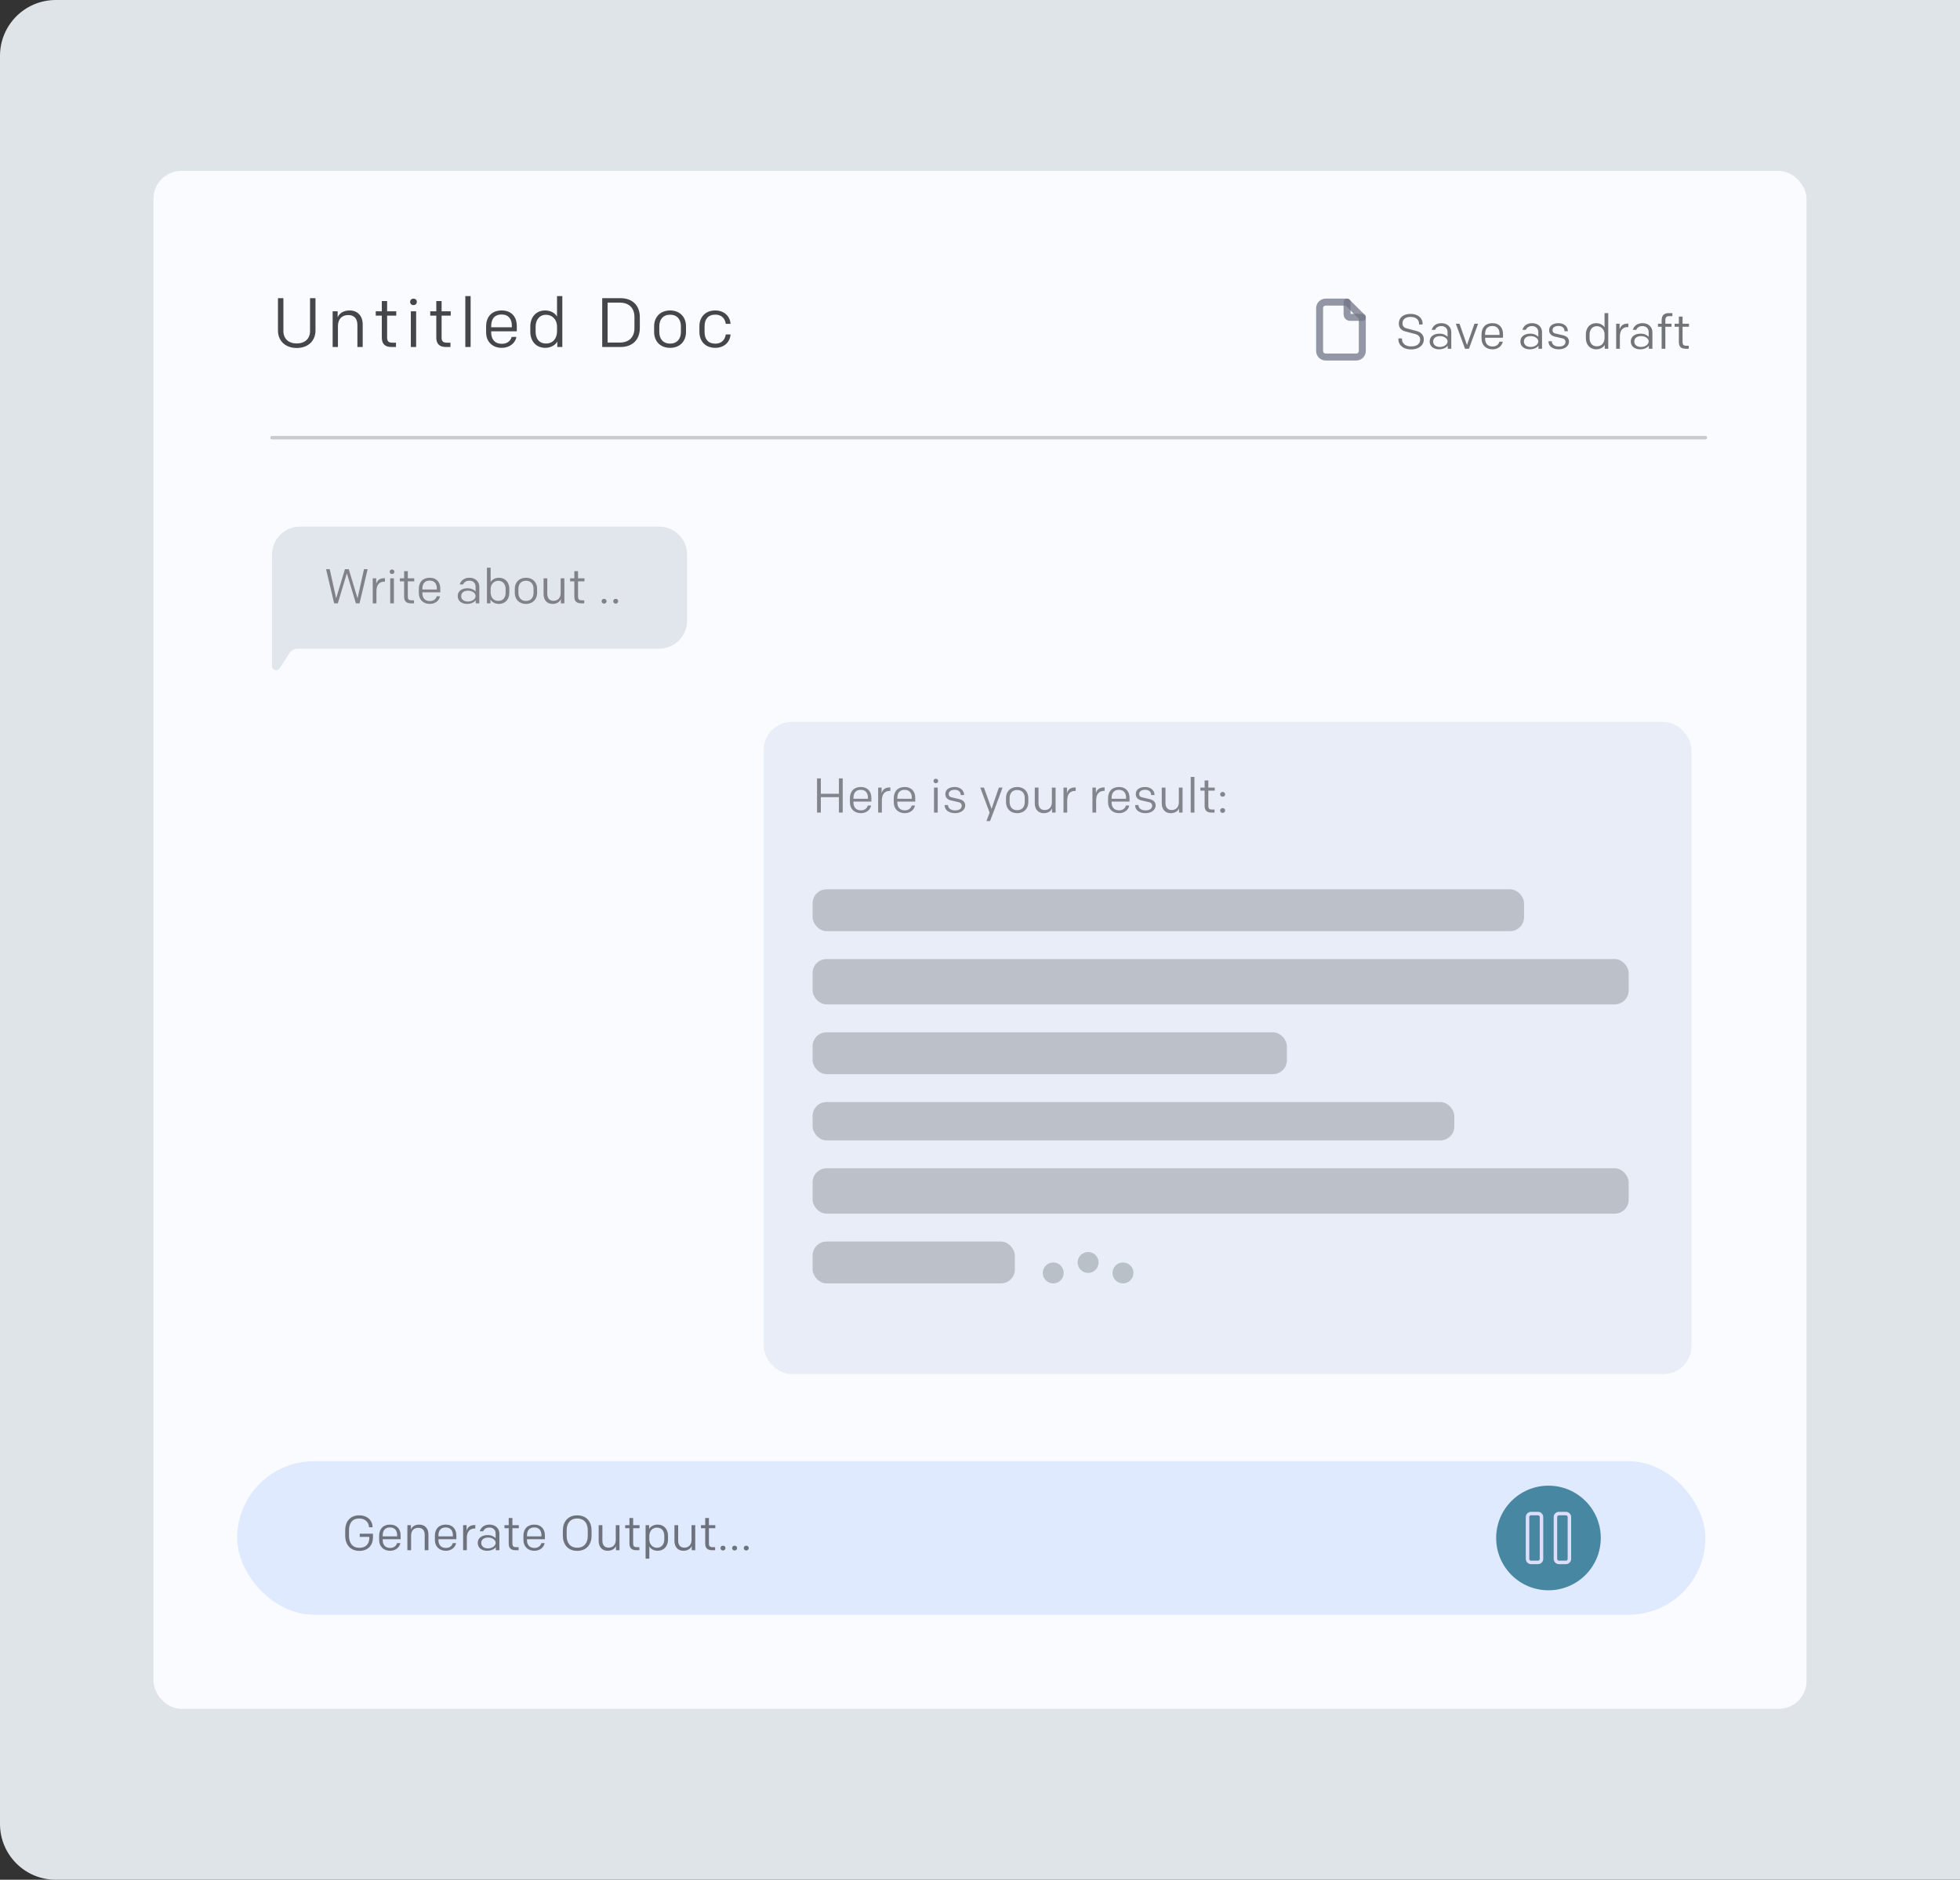 <svg width="562" height="539" viewBox="0 0 562 539" fill="none" xmlns="http://www.w3.org/2000/svg">
<rect x="0" y="0" width="562" height="539" fill="#333333" stroke="none"/>
<path d="M0 16C0 7.163 7.163 0 16 0H562V539H16C7.163 539 0 531.837 0 523V16Z" fill="#DFE4E9"/>
<rect x="44" y="49" width="474" height="441" rx="8" fill="#F9FBFF"/>
<path d="M78 125.5H489" stroke="#B7B8BE" stroke-opacity="0.73" stroke-linecap="round"/>
<rect x="68" y="419" width="421" height="44" rx="22" fill="#E0EAFF"/>
<path d="M106.848 437.92H105.812C105.77 436.548 104.762 435.414 102.998 435.414C100.982 435.414 100.072 436.8 100.072 438.76V440.384C100.072 442.316 100.94 443.814 103.068 443.814C104.818 443.814 105.896 442.82 105.896 440.93V440.678H103.152V439.768H106.946V440.804C106.946 443.058 105.56 444.696 103.054 444.696C100.324 444.696 98.98 442.75 98.98 440.356V438.802C98.98 436.296 100.394 434.504 102.984 434.504C105.378 434.504 106.806 435.988 106.848 437.92ZM111.874 444.668C110.012 444.668 108.71 443.478 108.71 441.546V440.398C108.71 438.452 109.816 437.164 111.832 437.164C113.876 437.164 114.87 438.522 114.87 440.286V441.35H109.732V441.602C109.732 442.848 110.376 443.856 111.874 443.856C112.952 443.856 113.61 443.282 113.848 442.47H114.8C114.562 443.758 113.372 444.668 111.874 444.668ZM109.732 440.314V440.538H113.876V440.202C113.876 438.928 113.232 437.976 111.832 437.976C110.292 437.976 109.732 438.998 109.732 440.314ZM116.812 444.5V437.332H117.82V438.55C118.156 437.738 118.968 437.164 120.214 437.164C121.824 437.164 122.846 438.256 122.846 439.978V444.5H121.782V440.132C121.782 438.914 121.236 438.088 119.948 438.088C118.772 438.088 117.876 438.802 117.876 440.286V444.5H116.812ZM127.856 444.668C125.994 444.668 124.692 443.478 124.692 441.546V440.398C124.692 438.452 125.798 437.164 127.814 437.164C129.858 437.164 130.852 438.522 130.852 440.286V441.35H125.714V441.602C125.714 442.848 126.358 443.856 127.856 443.856C128.934 443.856 129.592 443.282 129.83 442.47H130.782C130.544 443.758 129.354 444.668 127.856 444.668ZM125.714 440.314V440.538H129.858V440.202C129.858 438.928 129.214 437.976 127.814 437.976C126.274 437.976 125.714 438.998 125.714 440.314ZM132.794 444.5V437.332H133.788V438.984C134.054 437.878 134.824 437.29 136.126 437.29H136.294V438.284H136.084C134.726 438.284 133.858 439.18 133.858 440.986V444.5H132.794ZM143.186 444.5H142.164V443.604C141.856 444.108 140.89 444.668 139.7 444.668C138.006 444.668 136.984 443.716 136.984 442.414C136.984 441.028 138.118 440.174 139.826 440.174C140.96 440.174 141.716 440.65 142.122 441.07V439.74C142.122 438.76 141.478 438.004 140.33 438.004C139.42 438.004 138.832 438.424 138.538 439.082H137.558C137.922 437.892 138.93 437.164 140.344 437.164C142.122 437.164 143.186 438.326 143.186 439.74V444.5ZM139.924 443.982C141.044 443.982 142.122 443.324 142.122 442.4C142.122 441.504 141.058 440.874 139.98 440.874C138.79 440.874 137.992 441.434 137.992 442.428C137.992 443.422 138.818 443.982 139.924 443.982ZM148.707 444.5H147.811C146.439 444.5 145.865 443.814 145.865 442.596V438.2H144.647V437.332H145.865V435.274H146.929V437.332H148.763V438.2H146.929V442.596C146.929 443.324 147.195 443.632 147.993 443.632H148.707V444.5ZM153.245 444.668C151.383 444.668 150.081 443.478 150.081 441.546V440.398C150.081 438.452 151.187 437.164 153.203 437.164C155.247 437.164 156.241 438.522 156.241 440.286V441.35H151.103V441.602C151.103 442.848 151.747 443.856 153.245 443.856C154.323 443.856 154.981 443.282 155.219 442.47H156.171C155.933 443.758 154.743 444.668 153.245 444.668ZM151.103 440.314V440.538H155.247V440.202C155.247 438.928 154.603 437.976 153.203 437.976C151.663 437.976 151.103 438.998 151.103 440.314ZM169.624 440.384C169.624 442.75 168.252 444.696 165.508 444.696C162.764 444.696 161.392 442.75 161.392 440.384V438.816C161.392 436.45 162.764 434.504 165.508 434.504C168.252 434.504 169.624 436.45 169.624 438.816V440.384ZM165.508 443.786C167.594 443.786 168.532 442.288 168.532 440.44V438.76C168.532 436.912 167.594 435.414 165.508 435.414C163.422 435.414 162.484 436.912 162.484 438.76V440.44C162.484 442.288 163.422 443.786 165.508 443.786ZM177.626 437.332V444.5H176.618V443.282C176.282 444.094 175.47 444.668 174.224 444.668C172.656 444.668 171.662 443.576 171.662 441.854V437.332H172.726V441.7C172.726 442.918 173.258 443.772 174.49 443.772C175.666 443.772 176.562 443.03 176.562 441.546V437.332H177.626ZM183.324 444.5H182.428C181.056 444.5 180.482 443.814 180.482 442.596V438.2H179.264V437.332H180.482V435.274H181.546V437.332H183.38V438.2H181.546V442.596C181.546 443.324 181.812 443.632 182.61 443.632H183.324V444.5ZM186.18 446.936H185.116V437.332H186.124V438.452C186.432 437.794 187.356 437.164 188.546 437.164C190.464 437.164 191.542 438.55 191.542 440.37V441.462C191.542 443.324 190.38 444.668 188.574 444.668C187.454 444.668 186.614 444.164 186.18 443.436V446.936ZM190.478 441.42V440.412C190.478 439.096 189.848 438.032 188.364 438.032C186.95 438.032 186.18 439.11 186.18 440.496V441.42C186.18 442.89 187.188 443.8 188.378 443.8C189.736 443.8 190.478 442.736 190.478 441.42ZM199.35 437.332V444.5H198.342V443.282C198.006 444.094 197.194 444.668 195.948 444.668C194.38 444.668 193.386 443.576 193.386 441.854V437.332H194.45V441.7C194.45 442.918 194.982 443.772 196.214 443.772C197.39 443.772 198.286 443.03 198.286 441.546V437.332H199.35ZM205.048 444.5H204.152C202.78 444.5 202.206 443.814 202.206 442.596V438.2H200.988V437.332H202.206V435.274H203.27V437.332H205.104V438.2H203.27V442.596C203.27 443.324 203.536 443.632 204.334 443.632H205.048V444.5ZM206.591 443.898C206.591 443.492 206.885 443.212 207.305 443.212C207.725 443.212 208.019 443.492 208.019 443.898C208.019 444.304 207.711 444.584 207.305 444.584C206.899 444.584 206.591 444.304 206.591 443.898ZM209.927 443.898C209.927 443.492 210.221 443.212 210.641 443.212C211.061 443.212 211.355 443.492 211.355 443.898C211.355 444.304 211.047 444.584 210.641 444.584C210.235 444.584 209.927 444.304 209.927 443.898ZM213.263 443.898C213.263 443.492 213.557 443.212 213.977 443.212C214.397 443.212 214.691 443.492 214.691 443.898C214.691 444.304 214.383 444.584 213.977 444.584C213.571 444.584 213.263 444.304 213.263 443.898Z" fill="#18181A" fill-opacity="0.57"/>
<circle cx="444" cy="441" r="15" fill="#4887A1"/>
<g clip-path="url(#clip0_173_579)">
<path d="M438 435C438 434.735 438.105 434.48 438.293 434.293C438.48 434.105 438.735 434 439 434H441C441.265 434 441.52 434.105 441.707 434.293C441.895 434.48 442 434.735 442 435V447C442 447.265 441.895 447.52 441.707 447.707C441.52 447.895 441.265 448 441 448H439C438.735 448 438.48 447.895 438.293 447.707C438.105 447.52 438 447.265 438 447V435Z" stroke="#DEDEFB" stroke-linecap="round" stroke-linejoin="round"/>
<path d="M446 435C446 434.735 446.105 434.48 446.293 434.293C446.48 434.105 446.735 434 447 434H449C449.265 434 449.52 434.105 449.707 434.293C449.895 434.48 450 434.735 450 435V447C450 447.265 449.895 447.52 449.707 447.707C449.52 447.895 449.265 448 449 448H447C446.735 448 446.48 447.895 446.293 447.707C446.105 447.52 446 447.265 446 447V435Z" stroke="#DEDEFB" stroke-linecap="round" stroke-linejoin="round"/>
</g>
<path d="M78 159C78 154.582 81.582 151 86 151H189C193.418 151 197 154.582 197 159V178C197 182.418 193.418 186 189 186H85.325C84.398 186 83.534 186.469 83.03 187.247L80.177 191.644C79.535 192.633 78 192.179 78 191V159Z" fill="#DEE4EC" fill-opacity="0.92"/>
<path d="M105.418 163.2L103.094 173H102.044L99.454 164.39L96.864 173H95.814L93.49 163.2H94.54L96.388 171.544L98.908 163.2H100L102.52 171.544L104.368 163.2H105.418ZM106.876 173V165.832H107.87V167.484C108.136 166.378 108.906 165.79 110.208 165.79H110.376V166.784H110.166C108.808 166.784 107.94 167.68 107.94 169.486V173H106.876ZM111.882 173V165.832H112.946V173H111.882ZM111.742 163.942C111.742 163.564 112.008 163.298 112.414 163.298C112.82 163.298 113.086 163.564 113.086 163.942C113.086 164.32 112.82 164.586 112.414 164.586C112.008 164.586 111.742 164.32 111.742 163.942ZM118.714 173H117.818C116.446 173 115.872 172.314 115.872 171.096V166.7H114.654V165.832H115.872V163.774H116.936V165.832H118.77V166.7H116.936V171.096C116.936 171.824 117.202 172.132 118 172.132H118.714V173ZM123.253 173.168C121.391 173.168 120.089 171.978 120.089 170.046V168.898C120.089 166.952 121.195 165.664 123.211 165.664C125.255 165.664 126.249 167.022 126.249 168.786V169.85H121.111V170.102C121.111 171.348 121.755 172.356 123.253 172.356C124.331 172.356 124.989 171.782 125.227 170.97H126.179C125.941 172.258 124.751 173.168 123.253 173.168ZM121.111 168.814V169.038H125.255V168.702C125.255 167.428 124.611 166.476 123.211 166.476C121.671 166.476 121.111 167.498 121.111 168.814ZM137.434 173H136.412V172.104C136.104 172.608 135.138 173.168 133.948 173.168C132.254 173.168 131.232 172.216 131.232 170.914C131.232 169.528 132.366 168.674 134.074 168.674C135.208 168.674 135.964 169.15 136.37 169.57V168.24C136.37 167.26 135.726 166.504 134.578 166.504C133.668 166.504 133.08 166.924 132.786 167.582H131.806C132.17 166.392 133.178 165.664 134.592 165.664C136.37 165.664 137.434 166.826 137.434 168.24V173ZM134.172 172.482C135.292 172.482 136.37 171.824 136.37 170.9C136.37 170.004 135.306 169.374 134.228 169.374C133.038 169.374 132.24 169.934 132.24 170.928C132.24 171.922 133.066 172.482 134.172 172.482ZM139.62 162.78H140.684V166.896C141.118 166.168 141.958 165.664 143.078 165.664C144.884 165.664 146.046 167.008 146.046 168.87V169.962C146.046 171.754 144.94 173.168 143.05 173.168C141.86 173.168 140.936 172.538 140.628 171.88V173H139.62V162.78ZM144.982 169.92V168.912C144.982 167.596 144.24 166.532 142.882 166.532C141.692 166.532 140.684 167.442 140.684 168.912V169.836C140.684 171.222 141.454 172.3 142.868 172.3C144.352 172.3 144.982 171.236 144.982 169.92ZM150.816 173.168C148.772 173.168 147.61 171.768 147.61 170.004V168.828C147.61 167.064 148.786 165.664 150.816 165.664C152.846 165.664 154.008 167.064 154.008 168.828V170.004C154.008 171.768 152.846 173.168 150.816 173.168ZM152.986 168.842C152.986 167.484 152.23 166.518 150.816 166.518C149.402 166.518 148.646 167.484 148.646 168.842V169.99C148.646 171.348 149.402 172.314 150.816 172.314C152.23 172.314 152.986 171.348 152.986 169.99V168.842ZM161.825 165.832V173H160.817V171.782C160.481 172.594 159.669 173.168 158.423 173.168C156.855 173.168 155.861 172.076 155.861 170.354V165.832H156.925V170.2C156.925 171.418 157.457 172.272 158.689 172.272C159.865 172.272 160.761 171.53 160.761 170.046V165.832H161.825ZM167.523 173H166.627C165.255 173 164.681 172.314 164.681 171.096V166.7H163.463V165.832H164.681V163.774H165.745V165.832H167.579V166.7H165.745V171.096C165.745 171.824 166.011 172.132 166.809 172.132H167.523V173ZM172.497 172.398C172.497 171.992 172.791 171.712 173.211 171.712C173.631 171.712 173.925 171.992 173.925 172.398C173.925 172.804 173.617 173.084 173.211 173.084C172.805 173.084 172.497 172.804 172.497 172.398ZM175.833 172.398C175.833 171.992 176.127 171.712 176.547 171.712C176.967 171.712 177.261 171.992 177.261 172.398C177.261 172.804 176.953 173.084 176.547 173.084C176.141 173.084 175.833 172.804 175.833 172.398Z" fill="#44464A" fill-opacity="0.62"/>
<path d="M85.08 99.78C81.76 99.78 79.7 97.68 79.7 94.78V85.5H81.26V94.92C81.26 97.1 82.72 98.48 85.08 98.48C87.44 98.48 88.9 97.1 88.9 94.92V85.5H90.46V94.78C90.46 97.68 88.4 99.78 85.08 99.78ZM95.38 99.5V89.26H96.82V91C97.3 89.84 98.46 89.02 100.24 89.02C102.54 89.02 104 90.58 104 93.04V99.5H102.48V93.26C102.48 91.52 101.7 90.34 99.86 90.34C98.18 90.34 96.9 91.36 96.9 93.48V99.5H95.38ZM113.54 99.5H112.26C110.3 99.5 109.48 98.52 109.48 96.78V90.5H107.74V89.26H109.48V86.32H111V89.26H113.62V90.5H111V96.78C111 97.82 111.38 98.26 112.52 98.26H113.54V99.5ZM117.801 99.5V89.26H119.321V99.5H117.801ZM117.601 86.56C117.601 86.02 117.981 85.64 118.561 85.64C119.141 85.64 119.521 86.02 119.521 86.56C119.521 87.1 119.141 87.48 118.561 87.48C117.981 87.48 117.601 87.1 117.601 86.56ZM129.162 99.5H127.882C125.922 99.5 125.102 98.52 125.102 96.78V90.5H123.362V89.26H125.102V86.32H126.622V89.26H129.242V90.5H126.622V96.78C126.622 97.82 127.002 98.26 128.142 98.26H129.162V99.5ZM133.423 99.5V84.9H134.943V99.5H133.423ZM143.904 99.74C141.244 99.74 139.384 98.04 139.384 95.28V93.64C139.384 90.86 140.964 89.02 143.844 89.02C146.764 89.02 148.184 90.96 148.184 93.48V95H140.844V95.36C140.844 97.14 141.764 98.58 143.904 98.58C145.444 98.58 146.384 97.76 146.724 96.6H148.084C147.744 98.44 146.044 99.74 143.904 99.74ZM140.844 93.52V93.84H146.764V93.36C146.764 91.54 145.844 90.18 143.844 90.18C141.644 90.18 140.844 91.64 140.844 93.52ZM159.718 84.9H161.238V99.5H159.798V97.9C159.358 98.84 158.038 99.74 156.338 99.74C153.638 99.74 152.058 97.72 152.058 95.16V93.6C152.058 90.94 153.718 89.02 156.298 89.02C157.898 89.02 159.098 89.74 159.718 90.78V84.9ZM153.578 93.66V95.1C153.578 96.98 154.478 98.5 156.598 98.5C158.618 98.5 159.718 96.96 159.718 94.98V93.66C159.718 91.56 158.278 90.26 156.578 90.26C154.638 90.26 153.578 91.78 153.578 93.66ZM172.677 85.5H177.937C181.497 85.5 183.457 87.76 183.457 90.88V94.12C183.457 97.24 181.497 99.5 177.937 99.5H172.677V85.5ZM177.717 98.22C180.477 98.22 181.917 96.56 181.917 94.12V90.88C181.917 88.44 180.477 86.78 177.717 86.78H174.217V98.22H177.717ZM192.141 99.74C189.221 99.74 187.561 97.74 187.561 95.22V93.54C187.561 91.02 189.241 89.02 192.141 89.02C195.041 89.02 196.701 91.02 196.701 93.54V95.22C196.701 97.74 195.041 99.74 192.141 99.74ZM195.241 93.56C195.241 91.62 194.161 90.24 192.141 90.24C190.121 90.24 189.041 91.62 189.041 93.56V95.2C189.041 97.14 190.121 98.52 192.141 98.52C194.161 98.52 195.241 97.14 195.241 95.2V93.56ZM205.088 99.74C202.248 99.74 200.548 97.82 200.548 95.24V93.52C200.548 90.94 202.248 89.02 205.088 89.02C207.668 89.02 209.348 90.7 209.468 92.86H208.108C207.908 91.48 207.048 90.22 205.108 90.22C203.008 90.22 202.028 91.58 202.028 93.5V95.26C202.028 97.18 203.008 98.54 205.108 98.54C207.048 98.54 207.908 97.28 208.108 95.9H209.468C209.348 98.06 207.668 99.74 205.088 99.74Z" fill="#44464A"/>
<g clip-path="url(#clip1_173_579)">
<path d="M386.25 86.625V90.125C386.25 90.357 386.342 90.58 386.506 90.744C386.67 90.908 386.893 91 387.125 91H390.625" stroke="#717384" stroke-opacity="0.74" stroke-width="2" stroke-linecap="round" stroke-linejoin="round"/>
<path d="M388.875 102.375H380.125C379.661 102.375 379.216 102.191 378.888 101.862C378.559 101.534 378.375 101.089 378.375 100.625V88.375C378.375 87.911 378.559 87.466 378.888 87.138C379.216 86.809 379.661 86.625 380.125 86.625H386.25L390.625 91V100.625C390.625 101.089 390.441 101.534 390.112 101.862C389.784 102.191 389.339 102.375 388.875 102.375Z" stroke="#717384" stroke-opacity="0.74" stroke-width="2" stroke-linecap="round" stroke-linejoin="round"/>
</g>
<path d="M404.62 100.196C402.534 100.196 400.966 99.076 400.966 97.284V97.032H402.002V97.256C402.002 98.488 402.996 99.328 404.62 99.328C406.23 99.328 407.21 98.628 407.21 97.382C407.21 96.584 406.72 96.024 405.81 95.786L403.038 95.058C401.624 94.694 401.092 93.868 401.092 92.748C401.092 91.012 402.464 90.004 404.48 90.004C406.496 90.004 407.91 91.138 407.91 92.804V93.042H406.888V92.832C406.888 91.67 405.992 90.872 404.48 90.872C403.108 90.872 402.142 91.502 402.142 92.664C402.142 93.476 402.52 93.938 403.36 94.162L406.202 94.918C407.406 95.24 408.26 96.038 408.26 97.298C408.26 99.09 406.706 100.196 404.62 100.196ZM416.133 100H415.111V99.104C414.803 99.608 413.837 100.168 412.647 100.168C410.953 100.168 409.931 99.216 409.931 97.914C409.931 96.528 411.065 95.674 412.773 95.674C413.907 95.674 414.663 96.15 415.069 96.57V95.24C415.069 94.26 414.425 93.504 413.277 93.504C412.367 93.504 411.779 93.924 411.485 94.582H410.505C410.869 93.392 411.877 92.664 413.291 92.664C415.069 92.664 416.133 93.826 416.133 95.24V100ZM412.871 99.482C413.991 99.482 415.069 98.824 415.069 97.9C415.069 97.004 414.005 96.374 412.927 96.374C411.737 96.374 410.939 96.934 410.939 97.928C410.939 98.922 411.765 99.482 412.871 99.482ZM423.824 92.832L421.192 100H420.072L417.44 92.832H418.49L420.632 98.936L422.774 92.832H423.824ZM427.969 100.168C426.107 100.168 424.805 98.978 424.805 97.046V95.898C424.805 93.952 425.911 92.664 427.927 92.664C429.971 92.664 430.965 94.022 430.965 95.786V96.85H425.827V97.102C425.827 98.348 426.471 99.356 427.969 99.356C429.047 99.356 429.705 98.782 429.943 97.97H430.895C430.657 99.258 429.467 100.168 427.969 100.168ZM425.827 95.814V96.038H429.971V95.702C429.971 94.428 429.327 93.476 427.927 93.476C426.387 93.476 425.827 94.498 425.827 95.814ZM442.151 100H441.129V99.104C440.821 99.608 439.855 100.168 438.665 100.168C436.971 100.168 435.949 99.216 435.949 97.914C435.949 96.528 437.083 95.674 438.791 95.674C439.925 95.674 440.681 96.15 441.087 96.57V95.24C441.087 94.26 440.443 93.504 439.295 93.504C438.385 93.504 437.797 93.924 437.503 94.582H436.523C436.887 93.392 437.895 92.664 439.309 92.664C441.087 92.664 442.151 93.826 442.151 95.24V100ZM438.889 99.482C440.009 99.482 441.087 98.824 441.087 97.9C441.087 97.004 440.023 96.374 438.945 96.374C437.755 96.374 436.957 96.934 436.957 97.928C436.957 98.922 437.783 99.482 438.889 99.482ZM446.969 100.168C445.233 100.168 444.001 99.3 444.001 97.914V97.844H444.967V97.886C444.967 98.782 445.807 99.37 446.983 99.37C448.089 99.37 448.887 98.936 448.887 98.012C448.887 97.508 448.565 97.144 447.991 97.018L445.863 96.528C444.799 96.29 444.183 95.646 444.183 94.708C444.183 93.364 445.317 92.664 446.899 92.664C448.397 92.664 449.559 93.574 449.559 94.904V94.974H448.593V94.932C448.593 94.05 447.949 93.462 446.885 93.462C445.891 93.462 445.163 93.882 445.163 94.68C445.163 95.17 445.401 95.478 445.919 95.604L448.117 96.122C449.223 96.388 449.881 96.934 449.881 97.97C449.881 99.244 448.649 100.168 446.969 100.168ZM460.082 89.78H461.146V100H460.138V98.88C459.83 99.538 458.906 100.168 457.716 100.168C455.826 100.168 454.72 98.754 454.72 96.962V95.87C454.72 94.008 455.882 92.664 457.688 92.664C458.808 92.664 459.648 93.168 460.082 93.896V89.78ZM455.784 95.912V96.92C455.784 98.236 456.414 99.3 457.898 99.3C459.312 99.3 460.082 98.222 460.082 96.836V95.912C460.082 94.442 459.074 93.532 457.884 93.532C456.526 93.532 455.784 94.596 455.784 95.912ZM463.409 100V92.832H464.403V94.484C464.669 93.378 465.439 92.79 466.741 92.79H466.909V93.784H466.699C465.341 93.784 464.473 94.68 464.473 96.486V100H463.409ZM473.801 100H472.779V99.104C472.471 99.608 471.505 100.168 470.315 100.168C468.621 100.168 467.599 99.216 467.599 97.914C467.599 96.528 468.733 95.674 470.441 95.674C471.575 95.674 472.331 96.15 472.737 96.57V95.24C472.737 94.26 472.093 93.504 470.945 93.504C470.035 93.504 469.447 93.924 469.153 94.582H468.173C468.537 93.392 469.545 92.664 470.959 92.664C472.737 92.664 473.801 93.826 473.801 95.24V100ZM470.539 99.482C471.659 99.482 472.737 98.824 472.737 97.9C472.737 97.004 471.673 96.374 470.595 96.374C469.405 96.374 468.607 96.934 468.607 97.928C468.607 98.922 469.433 99.482 470.539 99.482ZM476.451 100V93.7H475.401V92.832H476.451V91.88C476.451 90.494 477.067 89.78 478.523 89.78H479.531V90.648H478.607C477.851 90.648 477.515 90.998 477.515 91.796V92.832H479.279V93.7H477.515V100H476.451ZM484.23 100H483.334C481.962 100 481.388 99.314 481.388 98.096V93.7H480.17V92.832H481.388V90.774H482.452V92.832H484.286V93.7H482.452V98.096C482.452 98.824 482.718 99.132 483.516 99.132H484.23V100Z" fill="#44464A" fill-opacity="0.74"/>
<rect x="219" y="207" width="266" height="187" rx="8" fill="#E8EDF7"/>
<path d="M234.274 233V223.2H235.366V227.596H240.546V223.2H241.638V233H240.546V228.576H235.366V233H234.274ZM246.86 233.168C244.998 233.168 243.696 231.978 243.696 230.046V228.898C243.696 226.952 244.802 225.664 246.818 225.664C248.862 225.664 249.856 227.022 249.856 228.786V229.85H244.718V230.102C244.718 231.348 245.362 232.356 246.86 232.356C247.938 232.356 248.596 231.782 248.834 230.97H249.786C249.548 232.258 248.358 233.168 246.86 233.168ZM244.718 228.814V229.038H248.862V228.702C248.862 227.428 248.218 226.476 246.818 226.476C245.278 226.476 244.718 227.498 244.718 228.814ZM251.798 233V225.832H252.792V227.484C253.058 226.378 253.828 225.79 255.13 225.79H255.298V226.784H255.088C253.73 226.784 252.862 227.68 252.862 229.486V233H251.798ZM259.438 233.168C257.576 233.168 256.274 231.978 256.274 230.046V228.898C256.274 226.952 257.38 225.664 259.396 225.664C261.44 225.664 262.434 227.022 262.434 228.786V229.85H257.296V230.102C257.296 231.348 257.94 232.356 259.438 232.356C260.516 232.356 261.174 231.782 261.412 230.97H262.364C262.126 232.258 260.936 233.168 259.438 233.168ZM257.296 228.814V229.038H261.44V228.702C261.44 227.428 260.796 226.476 259.396 226.476C257.856 226.476 257.296 227.498 257.296 228.814ZM267.809 233V225.832H268.873V233H267.809ZM267.669 223.942C267.669 223.564 267.935 223.298 268.341 223.298C268.747 223.298 269.013 223.564 269.013 223.942C269.013 224.32 268.747 224.586 268.341 224.586C267.935 224.586 267.669 224.32 267.669 223.942ZM273.844 233.168C272.108 233.168 270.876 232.3 270.876 230.914V230.844H271.842V230.886C271.842 231.782 272.682 232.37 273.858 232.37C274.964 232.37 275.762 231.936 275.762 231.012C275.762 230.508 275.44 230.144 274.866 230.018L272.738 229.528C271.674 229.29 271.058 228.646 271.058 227.708C271.058 226.364 272.192 225.664 273.774 225.664C275.272 225.664 276.434 226.574 276.434 227.904V227.974H275.468V227.932C275.468 227.05 274.824 226.462 273.76 226.462C272.766 226.462 272.038 226.882 272.038 227.68C272.038 228.17 272.276 228.478 272.794 228.604L274.992 229.122C276.098 229.388 276.756 229.934 276.756 230.97C276.756 232.244 275.524 233.168 273.844 233.168ZM283.879 235.436H282.843L283.753 233L281.079 225.832H282.129L284.313 231.922L286.413 225.832H287.463L284.817 233L283.879 235.436ZM291.664 233.168C289.62 233.168 288.458 231.768 288.458 230.004V228.828C288.458 227.064 289.634 225.664 291.664 225.664C293.694 225.664 294.856 227.064 294.856 228.828V230.004C294.856 231.768 293.694 233.168 291.664 233.168ZM293.834 228.842C293.834 227.484 293.078 226.518 291.664 226.518C290.25 226.518 289.494 227.484 289.494 228.842V229.99C289.494 231.348 290.25 232.314 291.664 232.314C293.078 232.314 293.834 231.348 293.834 229.99V228.842ZM302.673 225.832V233H301.665V231.782C301.329 232.594 300.517 233.168 299.271 233.168C297.703 233.168 296.709 232.076 296.709 230.354V225.832H297.773V230.2C297.773 231.418 298.305 232.272 299.537 232.272C300.713 232.272 301.609 231.53 301.609 230.046V225.832H302.673ZM304.941 233V225.832H305.935V227.484C306.201 226.378 306.971 225.79 308.273 225.79H308.441V226.784H308.231C306.873 226.784 306.005 227.68 306.005 229.486V233H304.941ZM313.239 233V225.832H314.233V227.484C314.499 226.378 315.269 225.79 316.571 225.79H316.739V226.784H316.529C315.171 226.784 314.303 227.68 314.303 229.486V233H313.239ZM320.88 233.168C319.018 233.168 317.716 231.978 317.716 230.046V228.898C317.716 226.952 318.822 225.664 320.838 225.664C322.882 225.664 323.876 227.022 323.876 228.786V229.85H318.738V230.102C318.738 231.348 319.382 232.356 320.88 232.356C321.958 232.356 322.616 231.782 322.854 230.97H323.806C323.568 232.258 322.378 233.168 320.88 233.168ZM318.738 228.814V229.038H322.882V228.702C322.882 227.428 322.238 226.476 320.838 226.476C319.298 226.476 318.738 227.498 318.738 228.814ZM328.45 233.168C326.714 233.168 325.482 232.3 325.482 230.914V230.844H326.448V230.886C326.448 231.782 327.288 232.37 328.464 232.37C329.57 232.37 330.368 231.936 330.368 231.012C330.368 230.508 330.046 230.144 329.472 230.018L327.344 229.528C326.28 229.29 325.664 228.646 325.664 227.708C325.664 226.364 326.798 225.664 328.38 225.664C329.878 225.664 331.04 226.574 331.04 227.904V227.974H330.074V227.932C330.074 227.05 329.43 226.462 328.366 226.462C327.372 226.462 326.644 226.882 326.644 227.68C326.644 228.17 326.882 228.478 327.4 228.604L329.598 229.122C330.704 229.388 331.362 229.934 331.362 230.97C331.362 232.244 330.13 233.168 328.45 233.168ZM339.081 225.832V233H338.073V231.782C337.737 232.594 336.925 233.168 335.679 233.168C334.111 233.168 333.117 232.076 333.117 230.354V225.832H334.181V230.2C334.181 231.418 334.713 232.272 335.945 232.272C337.121 232.272 338.017 231.53 338.017 230.046V225.832H339.081ZM341.419 233V222.78H342.483V233H341.419ZM348.252 233H347.356C345.984 233 345.41 232.314 345.41 231.096V226.7H344.192V225.832H345.41V223.774H346.474V225.832H348.308V226.7H346.474V231.096C346.474 231.824 346.74 232.132 347.538 232.132H348.252V233ZM349.862 232.398C349.862 231.992 350.156 231.712 350.576 231.712C350.996 231.712 351.29 231.992 351.29 232.398C351.29 232.804 350.982 233.084 350.576 233.084C350.17 233.084 349.862 232.804 349.862 232.398ZM349.862 227.764C349.862 227.358 350.156 227.078 350.576 227.078C350.996 227.078 351.29 227.358 351.29 227.764C351.29 228.17 350.982 228.45 350.576 228.45C350.17 228.45 349.862 228.17 349.862 227.764Z" fill="#44464A" fill-opacity="0.62"/>
<rect x="233" y="255" width="204" height="12" rx="4" fill="#ABB1B8" fill-opacity="0.72"/>
<rect x="233" y="275" width="234" height="13" rx="4" fill="#ABB1B8" fill-opacity="0.72"/>
<rect x="233" y="296" width="136" height="12" rx="4" fill="#ABB1B8" fill-opacity="0.72"/>
<rect x="233" y="316" width="184" height="11" rx="4" fill="#ABB1B8" fill-opacity="0.72"/>
<rect x="233" y="335" width="234" height="13" rx="4" fill="#ABB1B8" fill-opacity="0.72"/>
<rect x="233" y="356" width="58" height="12" rx="4" fill="#ABB1B8" fill-opacity="0.72"/>
<circle cx="302" cy="365" r="3" fill="#BAC0C7"/>
<circle cx="312" cy="362" r="3" fill="#BAC0C7"/>
<circle cx="322" cy="365" r="3" fill="#BAC0C7"/>
<defs>
<clipPath id="clip0_173_579">
<rect width="24" height="24" fill="white" transform="translate(432 429)"/>
</clipPath>
<clipPath id="clip1_173_579">
<rect width="21" height="21" fill="white" transform="translate(374 84)"/>
</clipPath>
</defs>
</svg>
